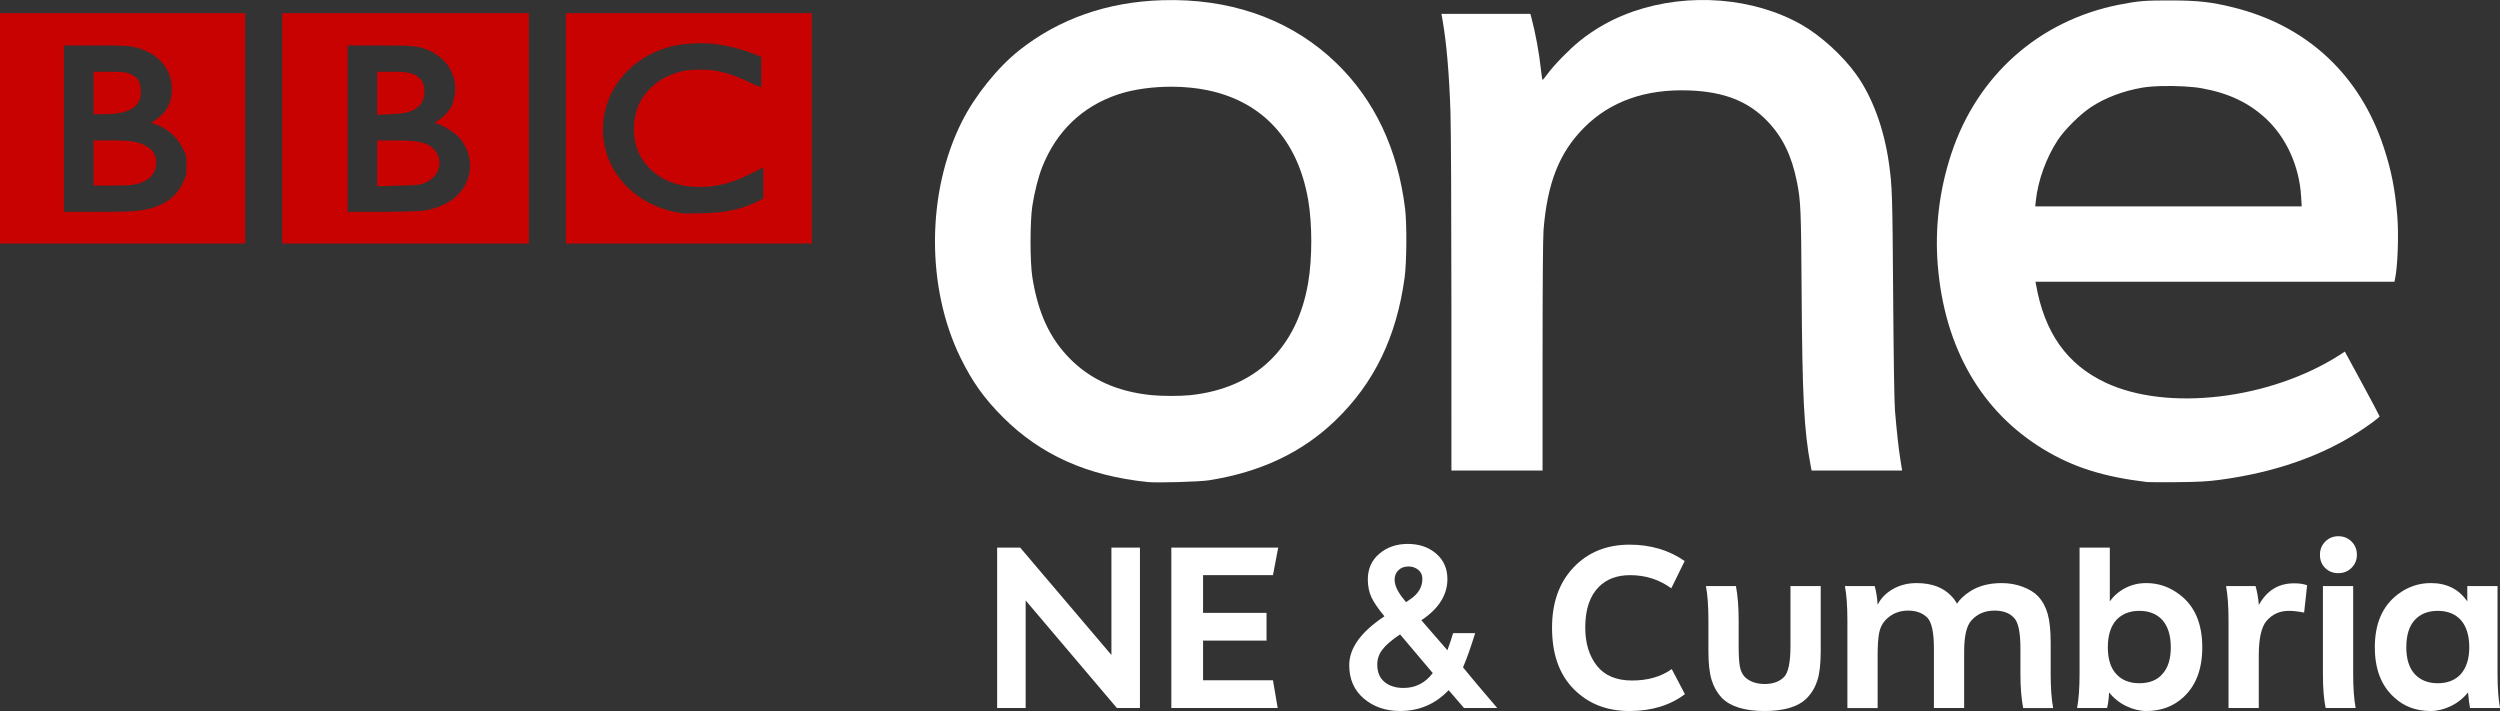 <svg height="296.194" width="1041.501" xmlns="http://www.w3.org/2000/svg"><rect width="100%" height="100%" fill="#333333" stroke="none"/><g transform="matrix(2.582 0 0 2.582 848.789 56.999)"><g fill="#fff"><path d="m-149.407 83.605v-17.321h4.6v25.88h-3.719l-14.72-17.36v17.36h-4.6v-25.88h3.719z"/><path d="m-134.621 81.284v6.4h11.279l.76 4.48h-17.159v-25.88h17.24l-.841 4.44h-11.279v6.08h10.24v4.48z"/><path d="m-111.037 85.244c-0-2.747 1.893-5.373 5.68-7.88-1.014-1.226-1.714-2.253-2.101-3.08-.387-.827-.58-1.787-.58-2.881 0-1.707.62-3.086 1.86-4.139 1.24-1.053 2.767-1.58 4.58-1.58 1.84 0 3.367.52 4.58 1.559 1.213 1.04 1.82 2.413 1.82 4.12-0 2.559-1.4 4.773-4.2 6.639l4.2 4.84c.4-1.093.706-2.013.919-2.76h3.561c-.72 2.32-1.374 4.16-1.96 5.52.986 1.226 2.826 3.413 5.52 6.56h-5.36l-2.479-2.88c-2.134 2.24-4.747 3.359-7.841 3.359-2.32 0-4.267-.667-5.84-2-1.573-1.333-2.36-3.133-2.36-5.4zm8.24-4.919-.04-.04c-1.36.907-2.313 1.726-2.86 2.46-.547.733-.82 1.527-.82 2.38 0 1.253.393 2.2 1.18 2.84.787.64 1.807.96 3.06.96 1.92 0 3.493-.8 4.719-2.4zm-.92-8.881c-0.0.96.533 2.067 1.6 3.32l.239.32.641-.439c1.333-.881 1.999-1.987 2-3.32-0-.614-.22-1.1-.66-1.461-.44-.36-.967-.54-1.58-.54-.667 0-1.206.2-1.62.601-.413.4-.62.907-.62 1.52z"/><path d="m-58.996 85.884 2.12 4.041c-2.4 1.813-5.387 2.72-8.96 2.72-3.653 0-6.647-1.18-8.98-3.54-2.334-2.36-3.5-5.66-3.5-9.9-0-4.054 1.16-7.3 3.48-9.74 2.32-2.44 5.334-3.66 9.041-3.66 3.386 0 6.346.88 8.879 2.64l-2.159 4.399c-1.947-1.414-4.16-2.12-6.641-2.12-2.106 0-3.786.627-5.04 1.88-1.466 1.467-2.2 3.654-2.2 6.56-0 2.533.627 4.594 1.88 6.18 1.253 1.587 3.147 2.38 5.68 2.38 2.533 0 4.667-.614 6.4-1.841z"/><path d="m-39.844 72.484h4.88v10.52c-0 1.973-.173 3.52-.52 4.64-.347 1.12-.907 2.08-1.681 2.881-1.36 1.413-3.653 2.119-6.88 2.119-3.173 0-5.466-.706-6.88-2.119-.746-.801-1.293-1.761-1.639-2.881-.347-1.12-.52-2.666-.52-4.64v-5c-0-2.266-.133-4.106-.4-5.52h4.84c.293 1.547.439 3.387.439 5.52v4.2c-0 1.387.06 2.447.18 3.18.12.733.394 1.327.821 1.78.8.747 1.866 1.121 3.199 1.121 1.333 0 2.373-.374 3.12-1.121.693-.72 1.04-2.373 1.04-4.96z"/><path d="m2.14 86.684c-0 2.24.133 4.066.4 5.48h-4.84c-.294-1.547-.441-3.374-.441-5.48v-4.16c-0-2.587-.347-4.227-1.04-4.921-.72-.773-1.76-1.16-3.12-1.16-1.573 0-2.826.533-3.76 1.6-.773.853-1.16 2.52-1.16 5v9.12h-4.88v-9.64c-0-2.533-.347-4.174-1.04-4.921-.773-.773-1.813-1.16-3.12-1.16-1.493 0-2.733.533-3.719 1.6-.507.56-.834 1.266-.98 2.12-.146.853-.22 2-.22 3.441v8.56h-4.88v-14.16c-0-2.266-.133-4.106-.4-5.52h4.801c.239.827.399 1.814.48 2.96h.04c.479-.986 1.279-1.806 2.399-2.46 1.12-.653 2.4-.98 3.84-.98 2.454 0 4.334.707 5.641 2.12.32.32.613.72.88 1.2.479-.72 1.172-1.374 2.079-1.96 1.387-.907 3.094-1.36 5.121-1.36 1.226 0 2.366.2 3.42.6 1.053.4 1.874.907 2.46 1.52.719.773 1.239 1.726 1.559 2.86.32 1.133.48 2.7.48 4.7z"/><path d="m26.6 82.364c-0 3.547-1.04 6.253-3.12 8.12-1.6 1.44-3.56 2.159-5.88 2.159-1.066 0-2.146-.26-3.239-.78-1.093-.52-2.027-1.26-2.801-2.219-.026.907-.133 1.746-.32 2.52h-4.84c.267-1.414.4-3.24.4-5.48v-20.4h4.88v8.68c.64-.907 1.473-1.627 2.499-2.16 1.027-.533 2.154-.8 3.381-.8 1.973 0 3.759.613 5.36 1.84 2.453 1.84 3.679 4.68 3.679 8.521zm-6.439 4.32c.907-.987 1.36-2.427 1.36-4.321-0-1.893-.453-3.36-1.36-4.4-.907-.986-2.148-1.479-3.721-1.479-1.546 0-2.786.493-3.719 1.479-.907 1.04-1.36 2.507-1.36 4.4-0 1.893.453 3.333 1.36 4.32.907.987 2.146 1.48 3.719 1.48 1.627 0 2.867-.493 3.721-1.48z"/><path d="m43.515 72.364-.481 4.399c-.933-.186-1.76-.28-2.479-.28-1.467 0-2.667.546-3.6 1.639-.827.987-1.24 2.841-1.24 5.56v8.48h-4.88v-14.16c-0-2.266-.133-4.106-.4-5.52h4.761c.266.933.439 1.934.52 3h.04c1.279-2.293 3.159-3.44 5.64-3.44.907 0 1.613.107 2.12.32z"/><path d="m46.066 86.644v-14.16h4.88v14.16c-0 2.266.133 4.106.4 5.52h-4.84c-.294-1.36-.441-3.2-.441-5.52zm.36-17.08c-.56-.56-.84-1.266-.84-2.12 0-.853.287-1.567.86-2.14.573-.573 1.273-.86 2.1-.86.853 0 1.566.287 2.14.86.574.573.861 1.286.861 2.139-0.0.827-.287 1.527-.861 2.1-.574.573-1.287.86-2.14.86-.853 0-1.56-.28-2.12-.84z"/><path d="m74.64 92.164h-4.84c-.107-.507-.213-1.347-.32-2.52-.774.959-1.708 1.699-2.801 2.219-1.093.52-2.173.78-3.239.78-2.347 0-4.307-.733-5.88-2.2-2.08-1.867-3.12-4.56-3.12-8.08 0-3.813 1.227-6.654 3.68-8.521 1.6-1.226 3.386-1.84 5.359-1.84 2.56 0 4.52.987 5.88 2.96v-2.48h4.88v14.16c-0 2.266.133 4.106.4 5.52zm-13.761-5.48c.907.986 2.148 1.48 3.721 1.48 1.573 0 2.813-.493 3.719-1.48.907-1.04 1.36-2.48 1.36-4.32-0-1.894-.453-3.361-1.36-4.401-.907-.986-2.146-1.479-3.719-1.479-1.573 0-2.813.493-3.72 1.48-.907.987-1.36 2.453-1.36 4.4-0 1.893.453 3.333 1.36 4.32z"/><path d="m-139.132-22.061c-.686-.009-1.382-.002-2.079.019-8.842.269-16.636 2.995-23.037 8.056-3.508 2.773-7.165 7.322-9.282 11.528-5.705 11.336-5.801 26.708-.241 38.073 1.907 3.898 3.824 6.585 6.831 9.597 6.086 6.098 13.655 9.495 23.408 10.488 1.498.153 8.306-.042 9.82-.278 8.377-1.313 15.107-4.502 20.475-9.69 6.244-6.035 9.837-13.464 11.138-23.037.334-2.459.373-8.658.074-11.101-1.176-9.626-4.917-17.529-11.119-23.52-6.744-6.514-15.704-10.005-25.989-10.136zm-.316 13.978c1.902.017 3.798.204 5.513.557 8.928 1.837 14.625 8.045 16.28 17.747.659 3.863.659 9.365 0 13.273-1.8 10.669-8.555 17.103-19.065 18.192-1.662.172-4.657.16-6.349-.018-5.392-.569-9.657-2.48-12.994-5.829-3.287-3.298-5.198-7.421-6.107-13.217-.384-2.448-.381-8.915 0-11.454.327-2.179.979-4.738 1.596-6.293 2.294-5.774 6.467-9.784 12.215-11.713 2.528-.849 5.74-1.272 8.91-1.244z"/><path d="m21.515-22.005c-4.154-.012-5.282.083-8.335.687-12.923 2.556-22.886 11.41-27.065 24.021-1.932 5.831-2.685 11.974-2.19 18.044 1.083 13.294 7.037 23.615 17.115 29.701 4.752 2.87 9.62 4.413 16.651 5.253.289.034 2.489.042 4.882.018 3.426-.034 4.864-.113 6.813-.371 8.76-1.159 16.368-3.796 22.499-7.778 1.631-1.06 3.323-2.311 3.323-2.469 0-.068-1.264-2.449-2.803-5.291l-2.803-5.161-.817.538c-11.287 7.22-27.887 9.166-37.832 4.455-6.199-2.936-9.804-8.025-11.175-15.779l-.093-.483h28.959 28.959l.074-.334c.446-1.913.645-7.166.39-10.247-.363-4.371-.954-7.362-2.19-11.119-3.852-11.706-12.412-19.648-24.318-22.573-3.519-.865-5.569-1.101-10.043-1.114zm-1.225 13.811c2.198-.041 4.696.087 6.182.353 4.334.775 7.607 2.317 10.377 4.882 3.299 3.054 5.408 7.696 5.699 12.567l.093 1.615h-21.496-21.496l.093-.891c.343-3.283 1.675-6.968 3.564-9.839 1.094-1.661 3.622-4.165 5.346-5.291 2.364-1.542 5.145-2.59 8.279-3.137.816-.142 2.041-.235 3.36-.26z"/><path d="m-79.842 35.405c0-11.335.06-19.179.155-20.369.609-7.598 2.546-12.497 6.522-16.499 4.227-4.254 9.912-6.273 16.955-6.023 5.645.2 9.582 1.753 12.681 5.001 2.433 2.55 3.88 5.531 4.724 9.733.617 3.071.678 4.479.759 17.556.106 17.038.389 22.569 1.443 28.171l.163.863h7.306 7.306l-.274-1.688c-.284-1.752-.596-4.585-.888-8.065-.101-1.213-.217-8.642-.287-18.531-.115-16.315-.155-17.566-.682-21.306-.785-5.575-2.658-10.653-5.281-14.32-2.156-3.014-5.729-6.265-8.807-8.016-7.719-4.389-18.173-5.225-27.092-2.165-3.234 1.109-6.193 2.743-8.792 4.853-1.63 1.324-4.051 3.805-5.079 5.207-.408.556-.781 1.011-.83 1.011-.049 0-.169-.76-.268-1.688-.281-2.644-.887-5.937-1.547-8.402l-.151-.563h-7.175-7.175l.189 1.088c.64 3.683 1.068 8.709 1.268 14.89.08 2.477.147 16.471.148 31.099l.002 26.596h7.352 7.352v-18.434z"/></g><g fill="#c80201"><path d="m-328.748-19.962v18.59 18.589h19.785 19.785v-18.589-18.59h-19.785zm10.328 5.218h5.218c4.715 0 5.369.059 6.414.327 3.382.865 5.576 3.217 5.762 6.196.158 2.531-.724 4.283-2.718 5.544l-.652.435.761.216c1.933.681 3.518 2.125 4.348 3.805.554 1.121.652 1.116.652 2.826 0 1.707-.104 1.826-.652 2.935-1.235 2.499-3.388 3.827-6.849 4.348-1.046.157-2.881.216-6.849.219h-5.436v-13.372-13.48zm4.783 4.24v3.37 3.479h1.739c.928-.001 2.061-.101 2.609-.216 2.414-.512 3.417-1.647 3.261-3.805-.086-1.188-.47-1.898-1.522-2.391-.785-.368-1.054-.388-3.479-.435h-2.609zm0 11.088v3.697 3.587h2.609c1.424-.002 3.019-.035 3.587-.108 2.503-.362 3.914-1.627 3.914-3.588 0-1.241-.488-1.985-1.522-2.609-1.246-.751-2.369-.979-5.653-.979h-2.935z"/><path d="m-283.198-19.962v18.59 18.589h19.894 19.894v-18.589-18.59h-19.894zm10.545 5.218h5.109c5.795.003 6.542.077 8.371.978 2.759 1.363 4.25 4.086 3.805 6.957-.093.601-.279 1.387-.435 1.739-.344.779-1.454 2.004-2.174 2.392-.546.292-.689.543-.326.543.502 0 2.6 1.217 3.37 1.957 1.696 1.63 2.43 4.229 1.848 6.414-.724 2.721-2.822 4.589-6.088 5.436-1.139.296-1.759.375-7.392.435h-6.088v-13.372-13.48zm4.783 4.24v3.479 3.479l2.174-.108c1.27-.049 2.394-.191 2.826-.327 1.762-.555 2.627-1.61 2.609-3.37-.01-1.105-.28-1.696-.978-2.283-.78-.656-1.795-.87-4.348-.87zm0 11.088v3.697 3.696l3.261-.108c2.763-.059 3.241-.038 4.131-.327 2.539-.822 3.46-3.6 1.848-5.435-1.057-1.204-2.471-1.518-6.414-1.522h-2.826z"/><path d="m-237.431-19.962v18.59 18.589h19.894 19.785v-18.589-18.59h-19.785zm20.655 4.892c2.883-.16 5.724.275 9.24 1.522l1.631.652v2.501c0 1.353.031 2.392 0 2.392s-.909-.313-1.848-.761c-3.337-1.588-5.532-2.179-8.588-2.066-1.6.059-2.161.136-3.37.543-1.828.618-3.003 1.362-4.24 2.609-1.676 1.691-2.504 3.898-2.5 6.414.007 2.672.83 4.663 2.609 6.414 1.997 1.964 4.593 2.92 7.936 2.935 2.963 0 5.451-.646 8.588-2.283l1.739-.87v2.501 2.501l-.978.543c-2.814 1.297-5.227 1.768-8.697 1.848-1.403.035-2.959.073-3.479 0-5.409-.762-9.784-3.949-11.741-8.588-1.174-2.783-1.285-6.04-.326-9.023 1.531-4.763 5.826-8.403 11.088-9.458.993-.198 1.974-.275 2.935-.327z"/></g></g></svg>